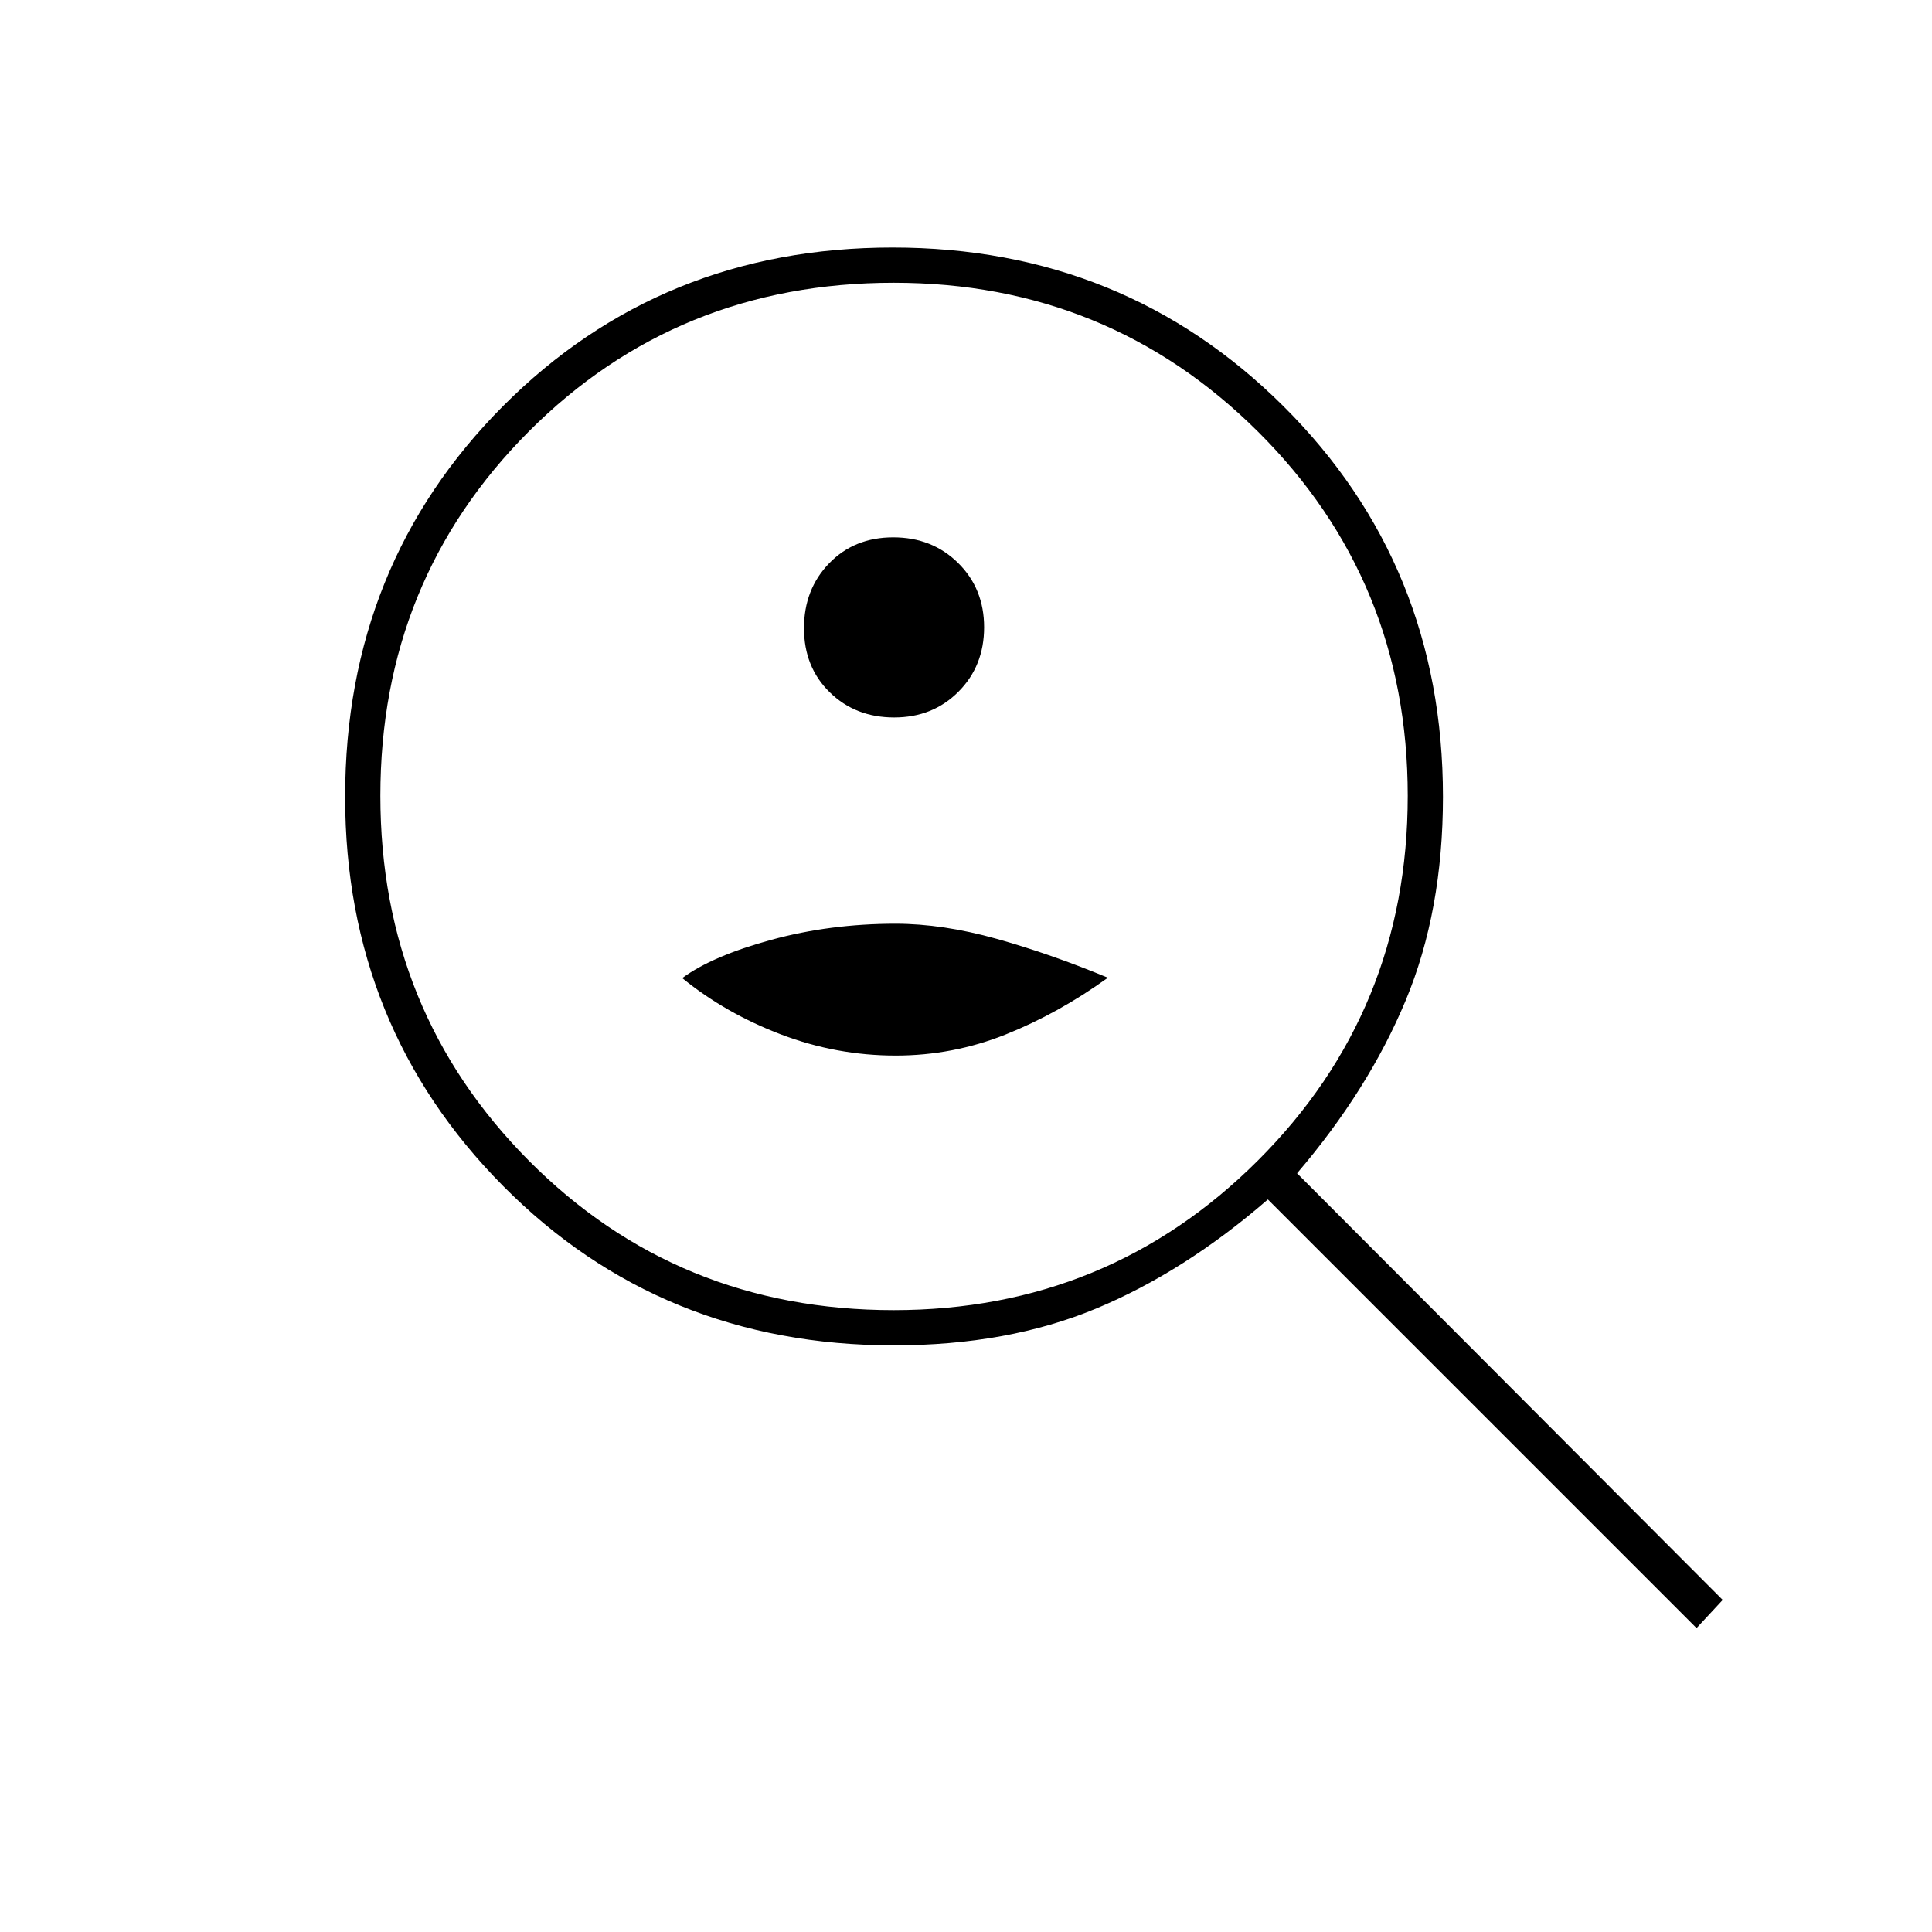 <svg xmlns="http://www.w3.org/2000/svg" height="20" viewBox="0 -960 960 960" width="20"><path d="M444.296-603.5q19.204 0 31.954-12.797Q489-629.093 489-648.296q0-19.204-12.9-31.954Q463.199-693 443.85-693q-19.35 0-31.85 12.9-12.5 12.901-12.5 32.25 0 19.35 12.796 31.85 12.797 12.5 32 12.5Zm.769 168q28.435 0 54.685-10.5 26.25-10.5 50.75-28.181Q522-486 495.219-493.5q-26.782-7.5-50.25-7.5-32.469 0-61.719 8T339-474q21.5 17.5 49.065 28 27.565 10.5 57 10.5ZM843-151 630-364q-41.5 36-85.431 54.25T444.134-291.5Q328.5-291.5 250-370.688 171.5-449.875 171.5-564q0-115.5 78.5-194.25T443.5-837q115 0 194.25 78.871T717-564.089q0 56.727-18.5 101.158Q680-418.5 644.5-377L856-165l-13 14ZM444.059-309Q550.5-309 625-383.309t74.5-181.25q0-106.941-74.412-180.941-74.411-74-181-74-107.588 0-181.338 73.912-73.75 73.911-73.75 181 0 107.088 73.809 181.338T444.059-309ZM444-576Z"/></svg>